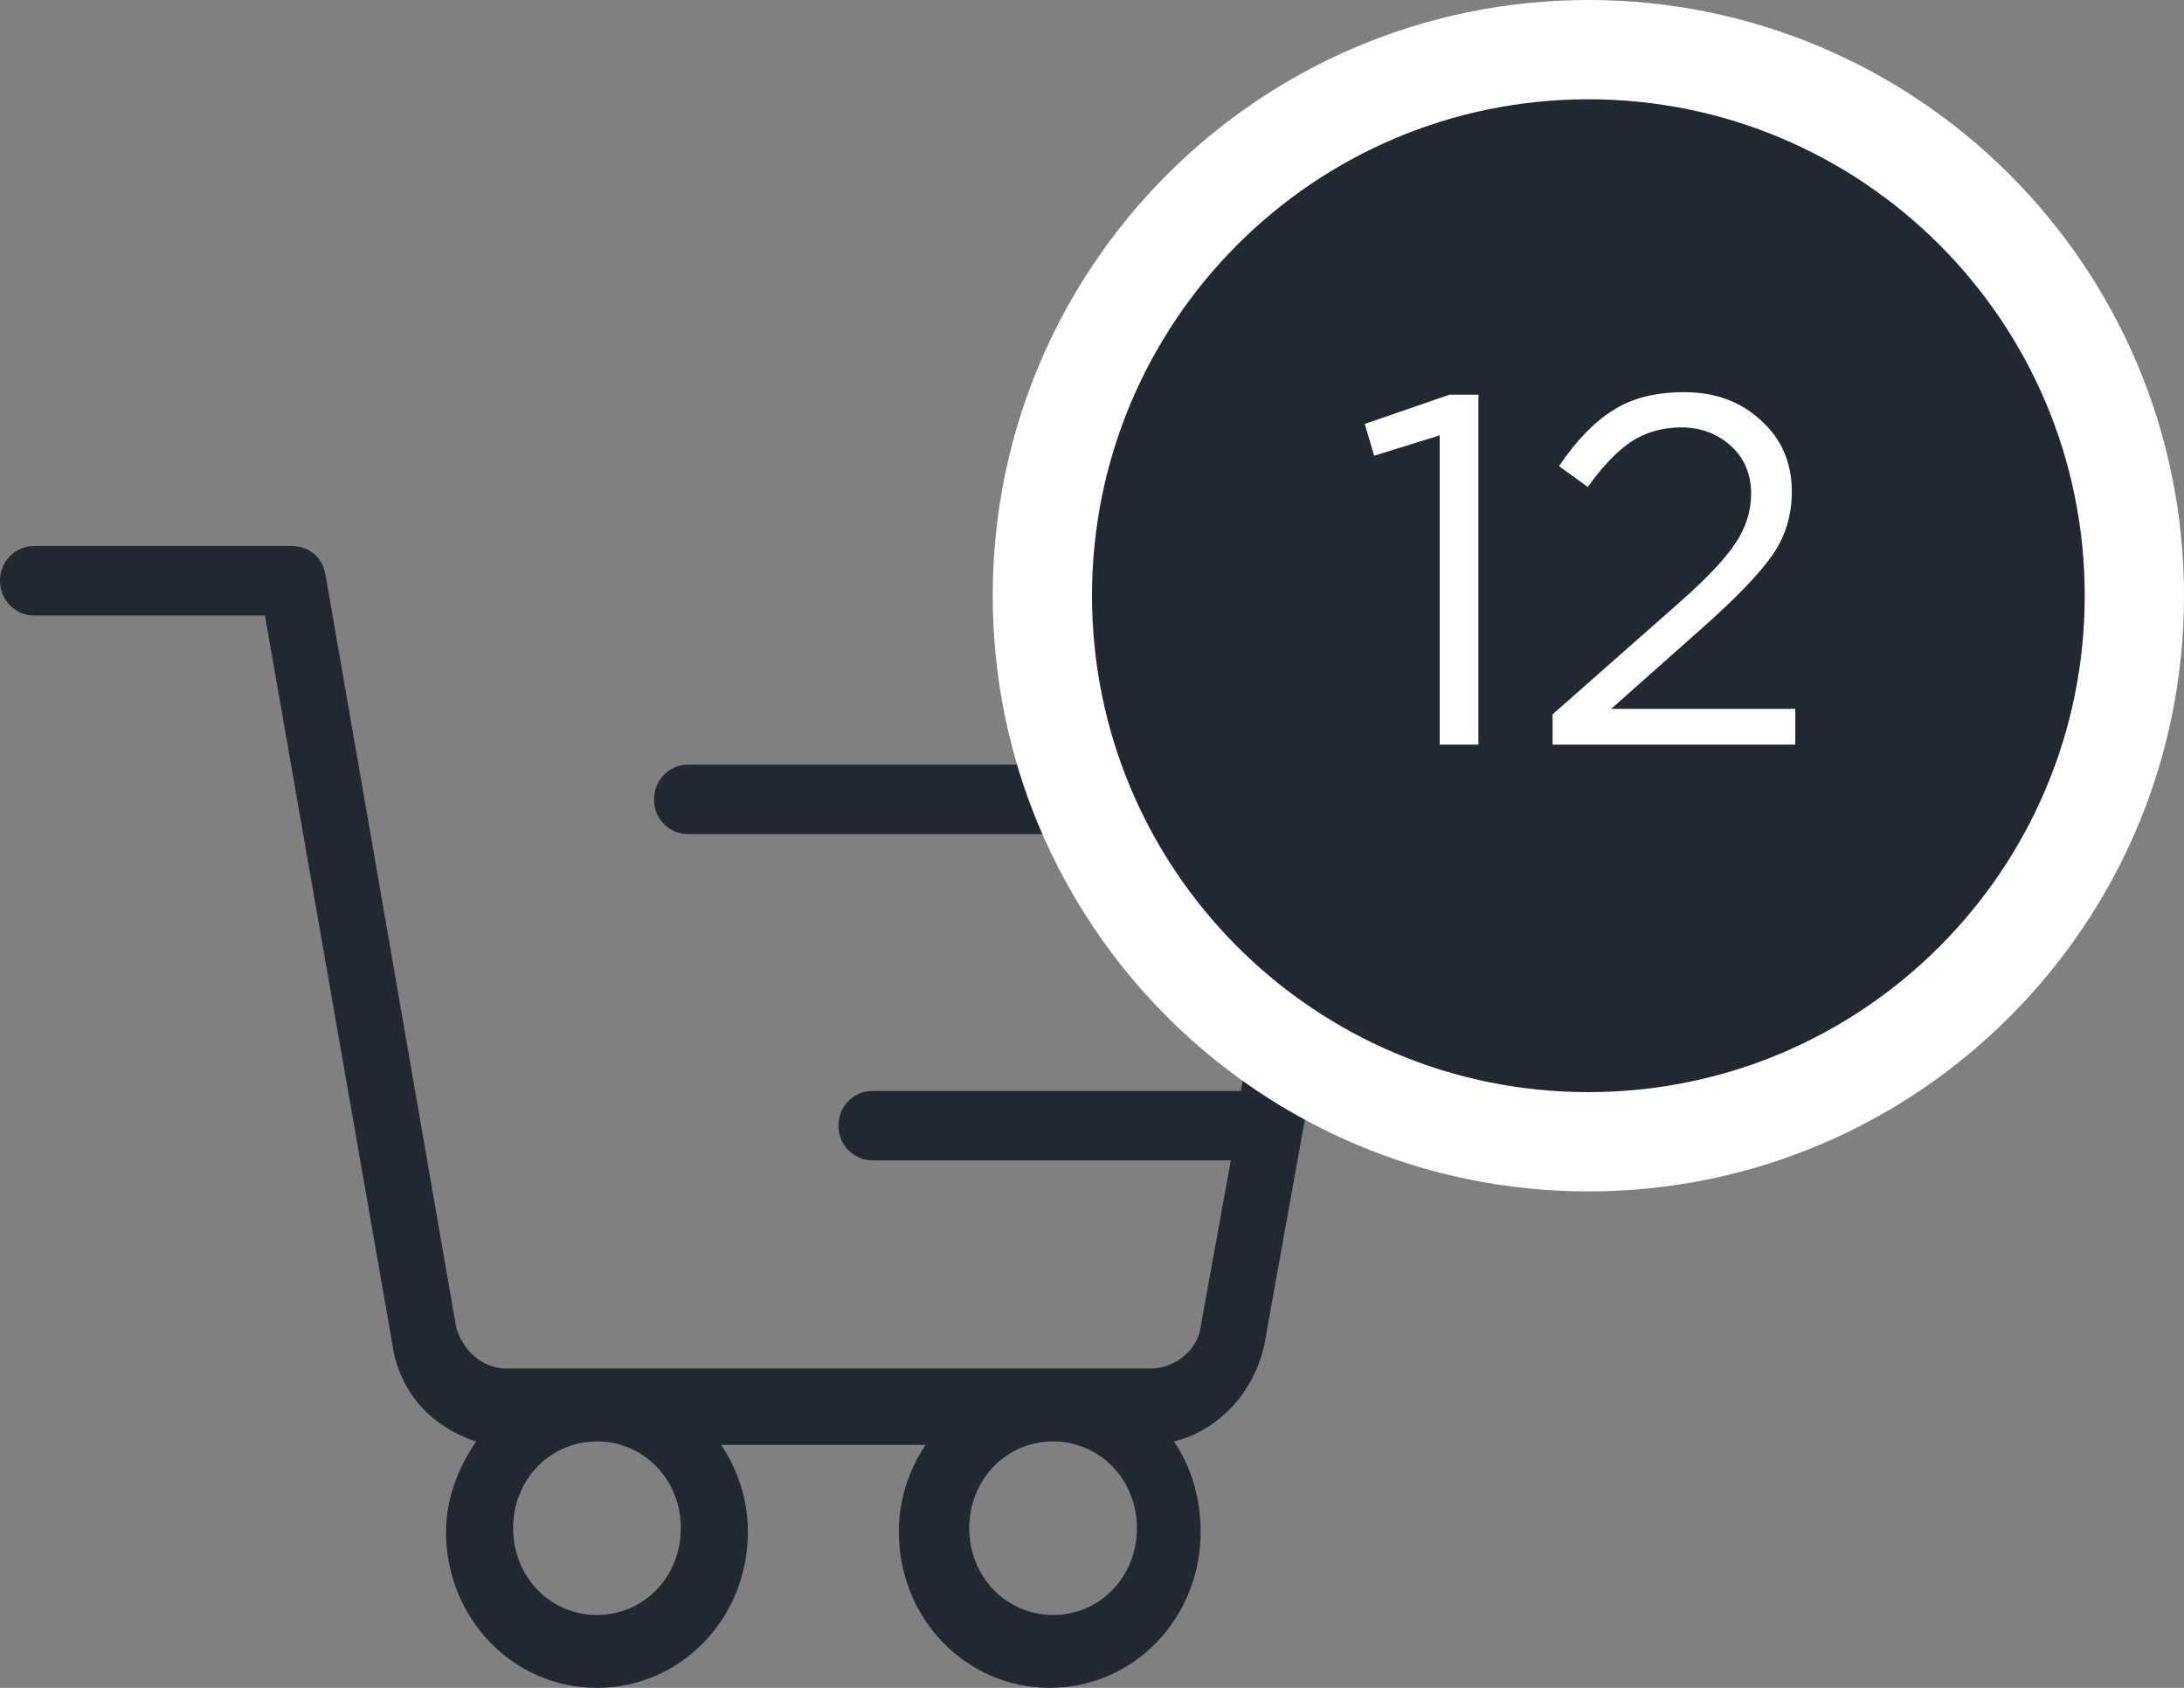 <svg width="44" height="34" viewBox="0 0 44 34" fill="none" xmlns="http://www.w3.org/2000/svg">
<rect x="0" y="0" width="44" height="34" fill="#808080" stroke="none"/>
<path d="M26.351 16.453C25.811 15.824 25.068 15.404 24.257 15.404H13.851C13.514 15.404 13.176 15.684 13.176 16.103C13.176 16.523 13.514 16.802 13.851 16.802H24.257C24.662 16.802 25.068 17.012 25.338 17.292C25.608 17.641 25.743 18.061 25.608 18.48L25 21.976H17.568C17.23 21.976 16.892 22.255 16.892 22.675C16.892 23.094 17.23 23.374 17.568 23.374H24.797L24.189 26.73C24.122 27.219 23.649 27.568 23.176 27.568H10.203C9.73 27.568 9.324 27.219 9.189 26.73L6.554 11.559C6.486 11.21 6.216 11 5.878 11H0.676C0.338 11 0 11.28 0 11.699C0 12.118 0.338 12.398 0.676 12.398H5.338L7.905 27.079C8.041 28.058 8.716 28.757 9.595 29.037C9.257 29.526 8.986 30.155 8.986 30.854C8.986 32.602 10.338 34 12.027 34C13.716 34 15.068 32.602 15.068 30.854C15.068 30.225 14.865 29.596 14.527 29.106H18.649C18.311 29.596 18.108 30.225 18.108 30.854C18.108 32.602 19.459 34 21.149 34C22.838 34 24.189 32.602 24.189 30.854C24.189 30.155 23.986 29.526 23.649 29.037C24.527 28.827 25.27 28.058 25.473 27.079L26.959 18.83C27.095 17.991 26.892 17.152 26.351 16.453ZM13.716 30.784C13.716 31.763 12.973 32.532 12.027 32.532C11.081 32.532 10.338 31.763 10.338 30.784C10.338 29.805 11.081 29.037 12.027 29.037C12.973 29.037 13.716 29.805 13.716 30.784ZM21.216 32.532C20.27 32.532 19.527 31.763 19.527 30.784C19.527 29.805 20.27 29.037 21.216 29.037C22.162 29.037 22.905 29.805 22.905 30.784C22.905 31.763 22.162 32.532 21.216 32.532Z" fill="#212832"/>
<path d="M32 23C38.075 23 43 18.075 43 12C43 5.925 38.075 1 32 1C25.925 1 21 5.925 21 12C21 18.075 25.925 23 32 23Z" fill="#212832" stroke="white" stroke-width="2"/>
<path d="M29.005 15V8.77L27.685 9.18L27.495 8.54L29.205 7.95H29.785V15H29.005ZM31.279 15V14.39L33.819 12.15C34.365 11.67 34.745 11.27 34.959 10.95C35.172 10.63 35.279 10.297 35.279 9.95C35.279 9.55 35.142 9.227 34.869 8.98C34.596 8.733 34.262 8.61 33.869 8.61C33.489 8.61 33.152 8.707 32.859 8.9C32.572 9.093 32.282 9.397 31.989 9.81L31.409 9.39C31.749 8.883 32.109 8.51 32.489 8.27C32.869 8.023 33.349 7.9 33.929 7.9C34.556 7.9 35.072 8.09 35.479 8.47C35.892 8.843 36.099 9.32 36.099 9.9C36.099 10.38 35.969 10.807 35.709 11.18C35.449 11.553 34.989 12.033 34.329 12.62L32.459 14.28H36.169V15H31.279Z" fill="white"/>
</svg>
